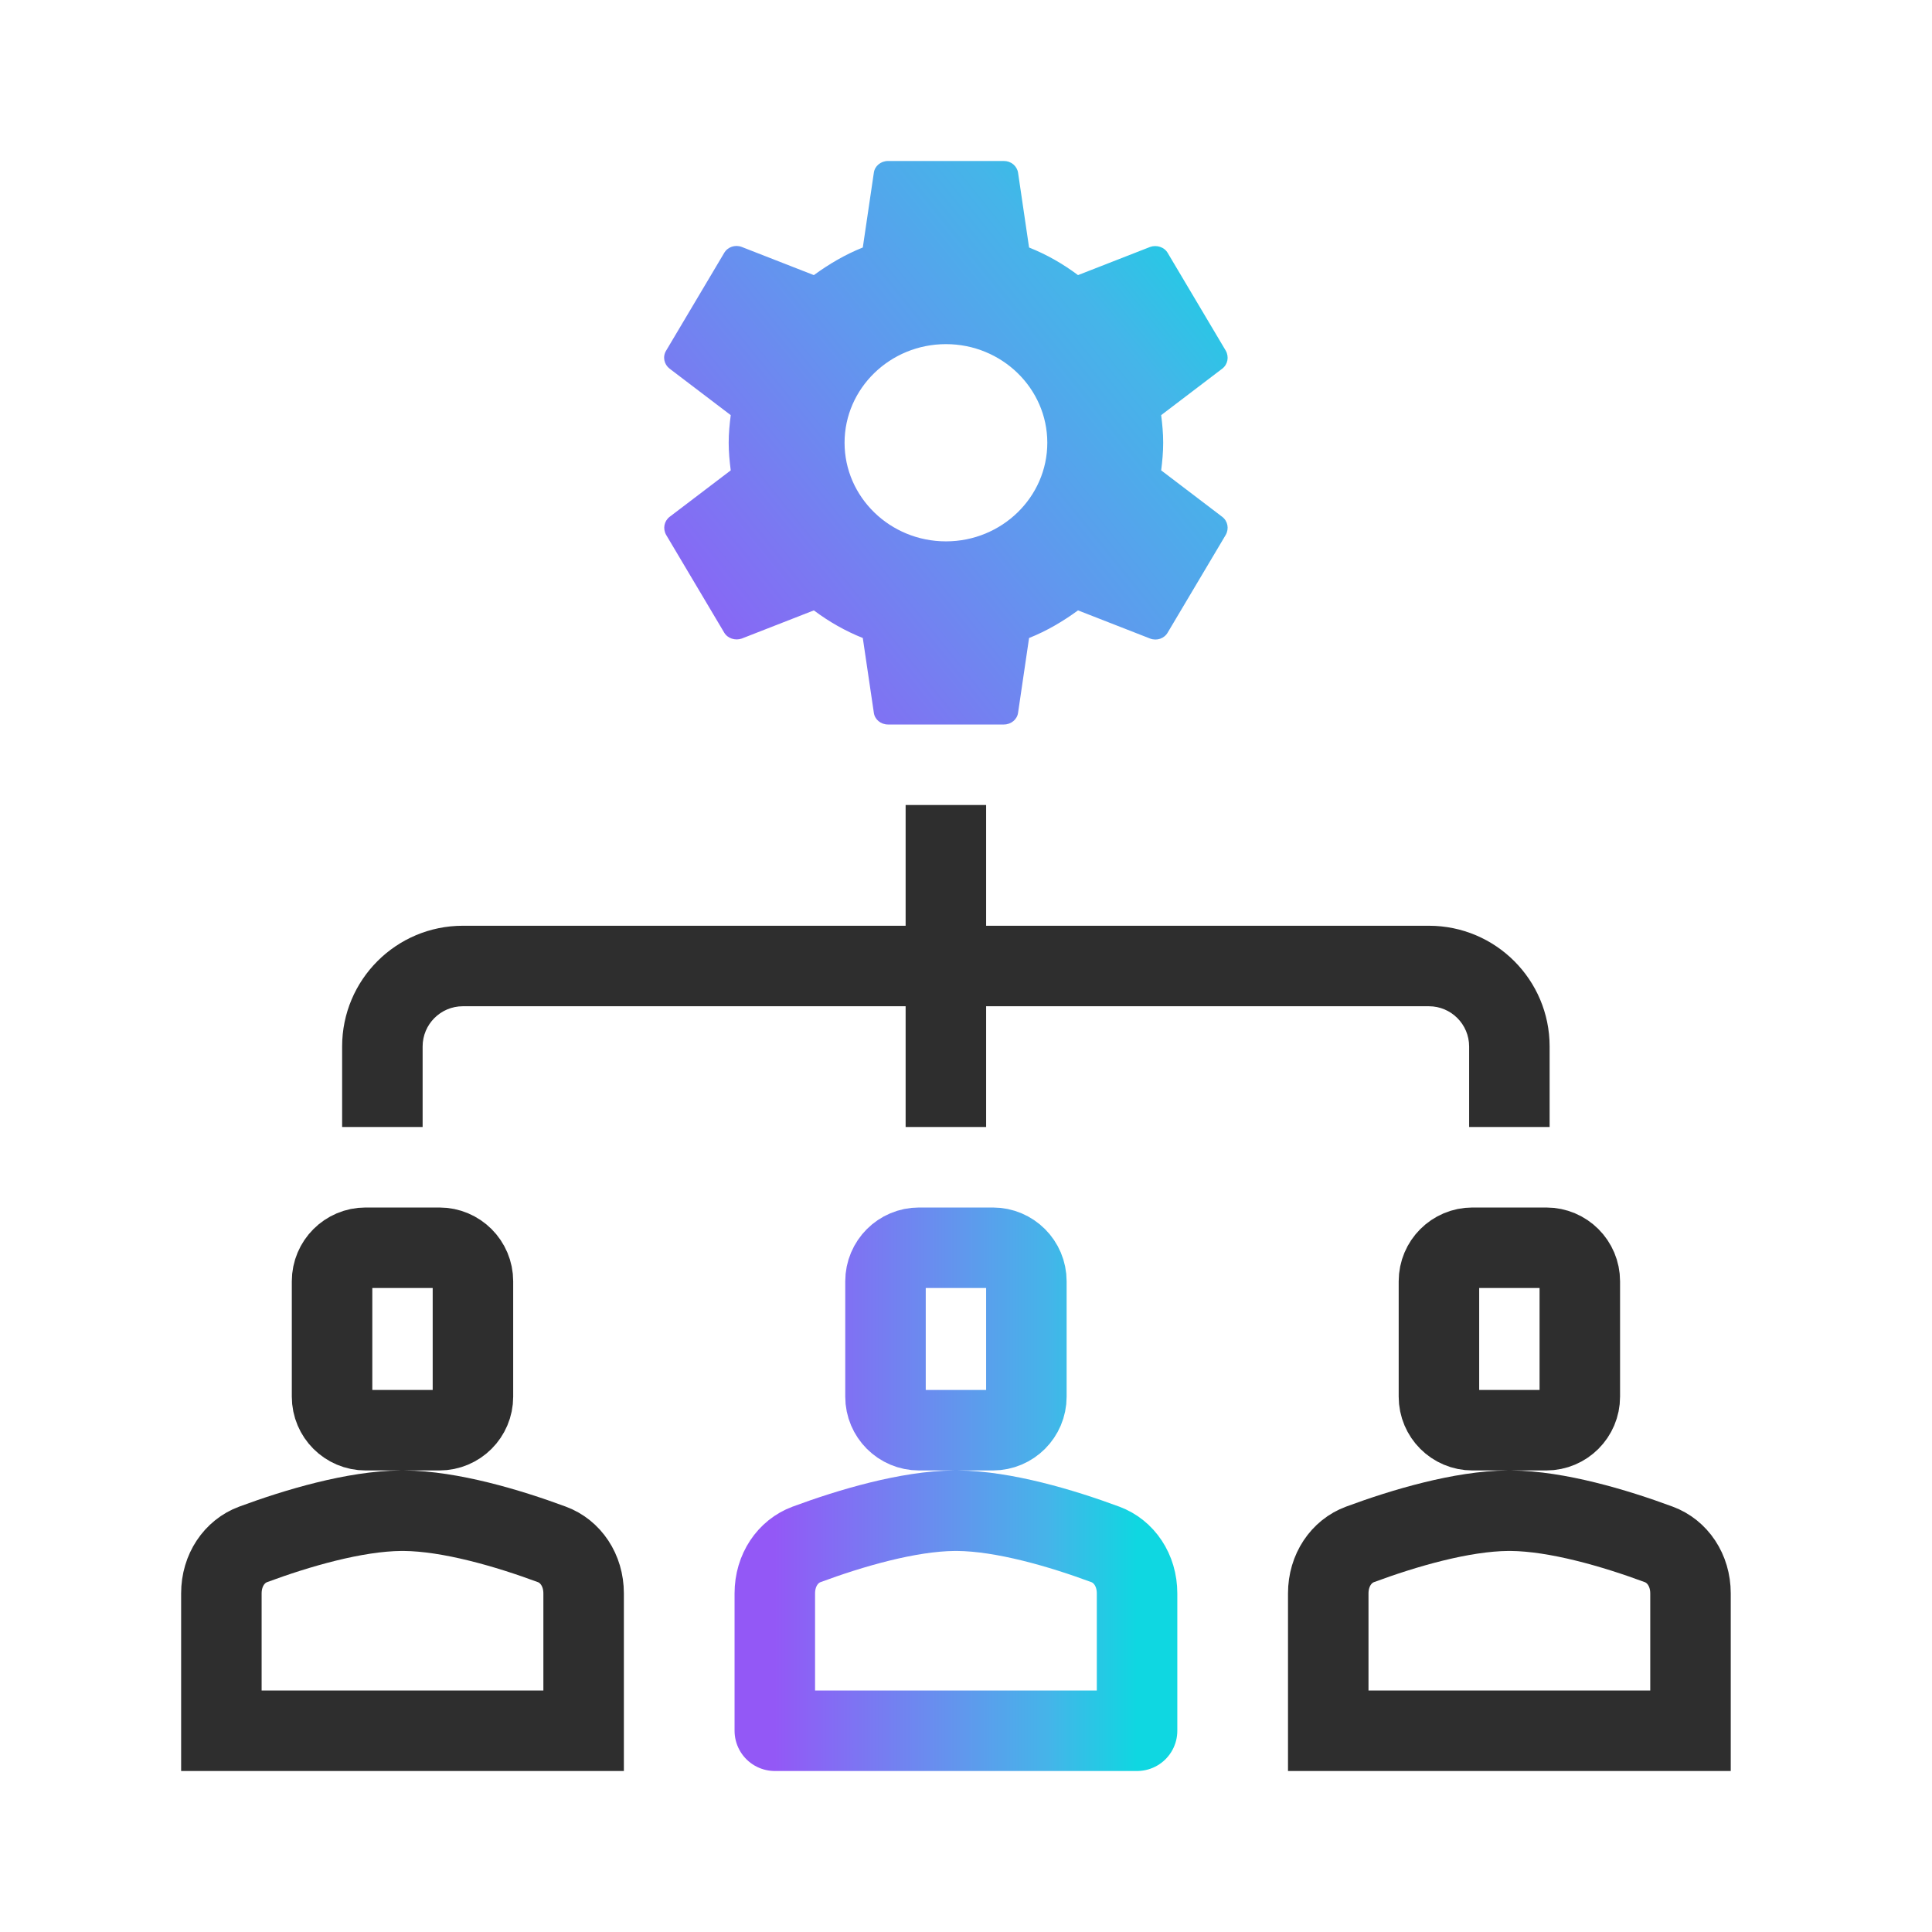 <svg width="48" height="48" viewBox="0 0 48 48" fill="none" xmlns="http://www.w3.org/2000/svg">
<path d="M22.5 27V28H24.5V27H22.5ZM24.5 21V20H22.5V21H24.5ZM10.5 28V26H8.5V28H10.5ZM11.5 25H23.5V23H11.5V25ZM23.5 25H35.5V23H23.5V25ZM36.5 26V28H38.5V26H36.5ZM35.5 25C36.052 25 36.5 25.448 36.5 26H38.5C38.5 24.343 37.157 23 35.5 23V25ZM10.5 26C10.5 25.448 10.948 25 11.5 25V23C9.843 23 8.5 24.343 8.5 26H10.5ZM24.5 27V24H22.5V27H24.5ZM24.5 24V21H22.5V24H24.5Z" fill="#2E2E2E"/>
<path d="M6.289 38.37C7.384 37.964 8.816 37.543 9.96 37.533H10.04C11.184 37.543 12.616 37.964 13.711 38.37C14.173 38.54 14.5 39.008 14.5 39.587V43H5.5V39.587C5.5 39.008 5.827 38.54 6.289 38.37ZM10.047 35.533C10.031 35.533 10.015 35.533 10 35.533C9.984 35.533 9.969 35.533 9.953 35.533H9.083C8.623 35.533 8.25 35.16 8.25 34.7V31.833C8.25 31.373 8.623 31 9.083 31H10.917C11.377 31 11.75 31.373 11.75 31.833V34.7C11.75 35.16 11.377 35.533 10.917 35.533H10.047Z" stroke="#2E2E2E" stroke-width="2"/>
<path d="M20.039 38.37C21.134 37.964 22.566 37.543 23.71 37.533H23.79C24.934 37.543 26.366 37.964 27.461 38.37C27.923 38.54 28.25 39.008 28.25 39.587V43H19.25V39.587C19.25 39.008 19.577 38.54 20.039 38.37ZM23.797 35.533C23.781 35.533 23.765 35.533 23.75 35.533C23.735 35.533 23.719 35.533 23.703 35.533H22.833C22.373 35.533 22 35.16 22 34.7V31.833C22 31.373 22.373 31 22.833 31H24.667C25.127 31 25.5 31.373 25.5 31.833V34.7C25.5 35.16 25.127 35.533 24.667 35.533H23.797Z" stroke="url(#paint0_linear_1081_2585)" stroke-width="2" stroke-linecap="round" stroke-linejoin="round"/>
<path d="M33.789 38.37C34.884 37.964 36.316 37.543 37.46 37.533H37.54C38.684 37.543 40.116 37.964 41.211 38.37C41.673 38.54 42 39.008 42 39.587V43H33V39.587C33 39.008 33.327 38.54 33.789 38.37ZM37.547 35.533C37.531 35.533 37.516 35.533 37.5 35.533C37.484 35.533 37.469 35.533 37.453 35.533H36.583C36.123 35.533 35.75 35.16 35.75 34.7V31.833C35.75 31.373 36.123 31 36.583 31H38.417C38.877 31 39.25 31.373 39.25 31.833V34.7C39.25 35.16 38.877 35.533 38.417 35.533H37.547Z" stroke="#2E2E2E" stroke-width="2"/>
<path d="M28.849 11.686C28.877 11.462 28.899 11.238 28.899 11C28.899 10.762 28.877 10.538 28.849 10.314L30.367 9.159C30.504 9.054 30.54 8.865 30.453 8.711L29.014 6.289C28.928 6.135 28.733 6.079 28.575 6.135L26.783 6.835C26.409 6.555 26.006 6.324 25.567 6.149L25.294 4.294C25.282 4.212 25.239 4.136 25.174 4.082C25.109 4.028 25.026 3.999 24.941 4H22.062C21.882 4 21.731 4.126 21.71 4.294L21.436 6.149C20.997 6.324 20.594 6.562 20.22 6.835L18.428 6.135C18.263 6.072 18.076 6.135 17.989 6.289L16.55 8.711C16.456 8.865 16.5 9.054 16.636 9.159L18.155 10.314C18.126 10.538 18.104 10.769 18.104 11C18.104 11.231 18.126 11.462 18.155 11.686L16.636 12.841C16.5 12.946 16.463 13.135 16.55 13.289L17.989 15.711C18.076 15.865 18.27 15.921 18.428 15.865L20.22 15.165C20.594 15.445 20.997 15.676 21.436 15.851L21.71 17.706C21.731 17.874 21.882 18 22.062 18H24.941C25.121 18 25.272 17.874 25.294 17.706L25.567 15.851C26.006 15.676 26.409 15.438 26.783 15.165L28.575 15.865C28.741 15.928 28.928 15.865 29.014 15.711L30.453 13.289C30.54 13.135 30.504 12.946 30.367 12.841L28.849 11.686ZM23.502 13.45C22.113 13.45 20.983 12.351 20.983 11C20.983 9.649 22.113 8.55 23.502 8.55C24.89 8.55 26.02 9.649 26.02 11C26.02 12.351 24.89 13.45 23.502 13.45Z" fill="url(#paint1_linear_1081_2585)"/>
<defs>
<linearGradient id="paint0_linear_1081_2585" x1="19.25" y1="37" x2="28.25" y2="37" gradientUnits="userSpaceOnUse">
<stop stop-color="#9358F6"/>
<stop offset="0.26" stop-color="#7A78F2"/>
<stop offset="0.515" stop-color="#6197ED"/>
<stop offset="0.76" stop-color="#44B5E9"/>
<stop offset="1" stop-color="#0FD7E1"/>
</linearGradient>
<linearGradient id="paint1_linear_1081_2585" x1="22.006" y1="24.544" x2="36.802" y2="12.589" gradientUnits="userSpaceOnUse">
<stop stop-color="#9358F7"/>
<stop offset="0.26" stop-color="#7B78F2"/>
<stop offset="0.501" stop-color="#6197EE"/>
<stop offset="0.767" stop-color="#45B5E9"/>
<stop offset="1" stop-color="#10D7E2"/>
</linearGradient>
</defs>
</svg>
